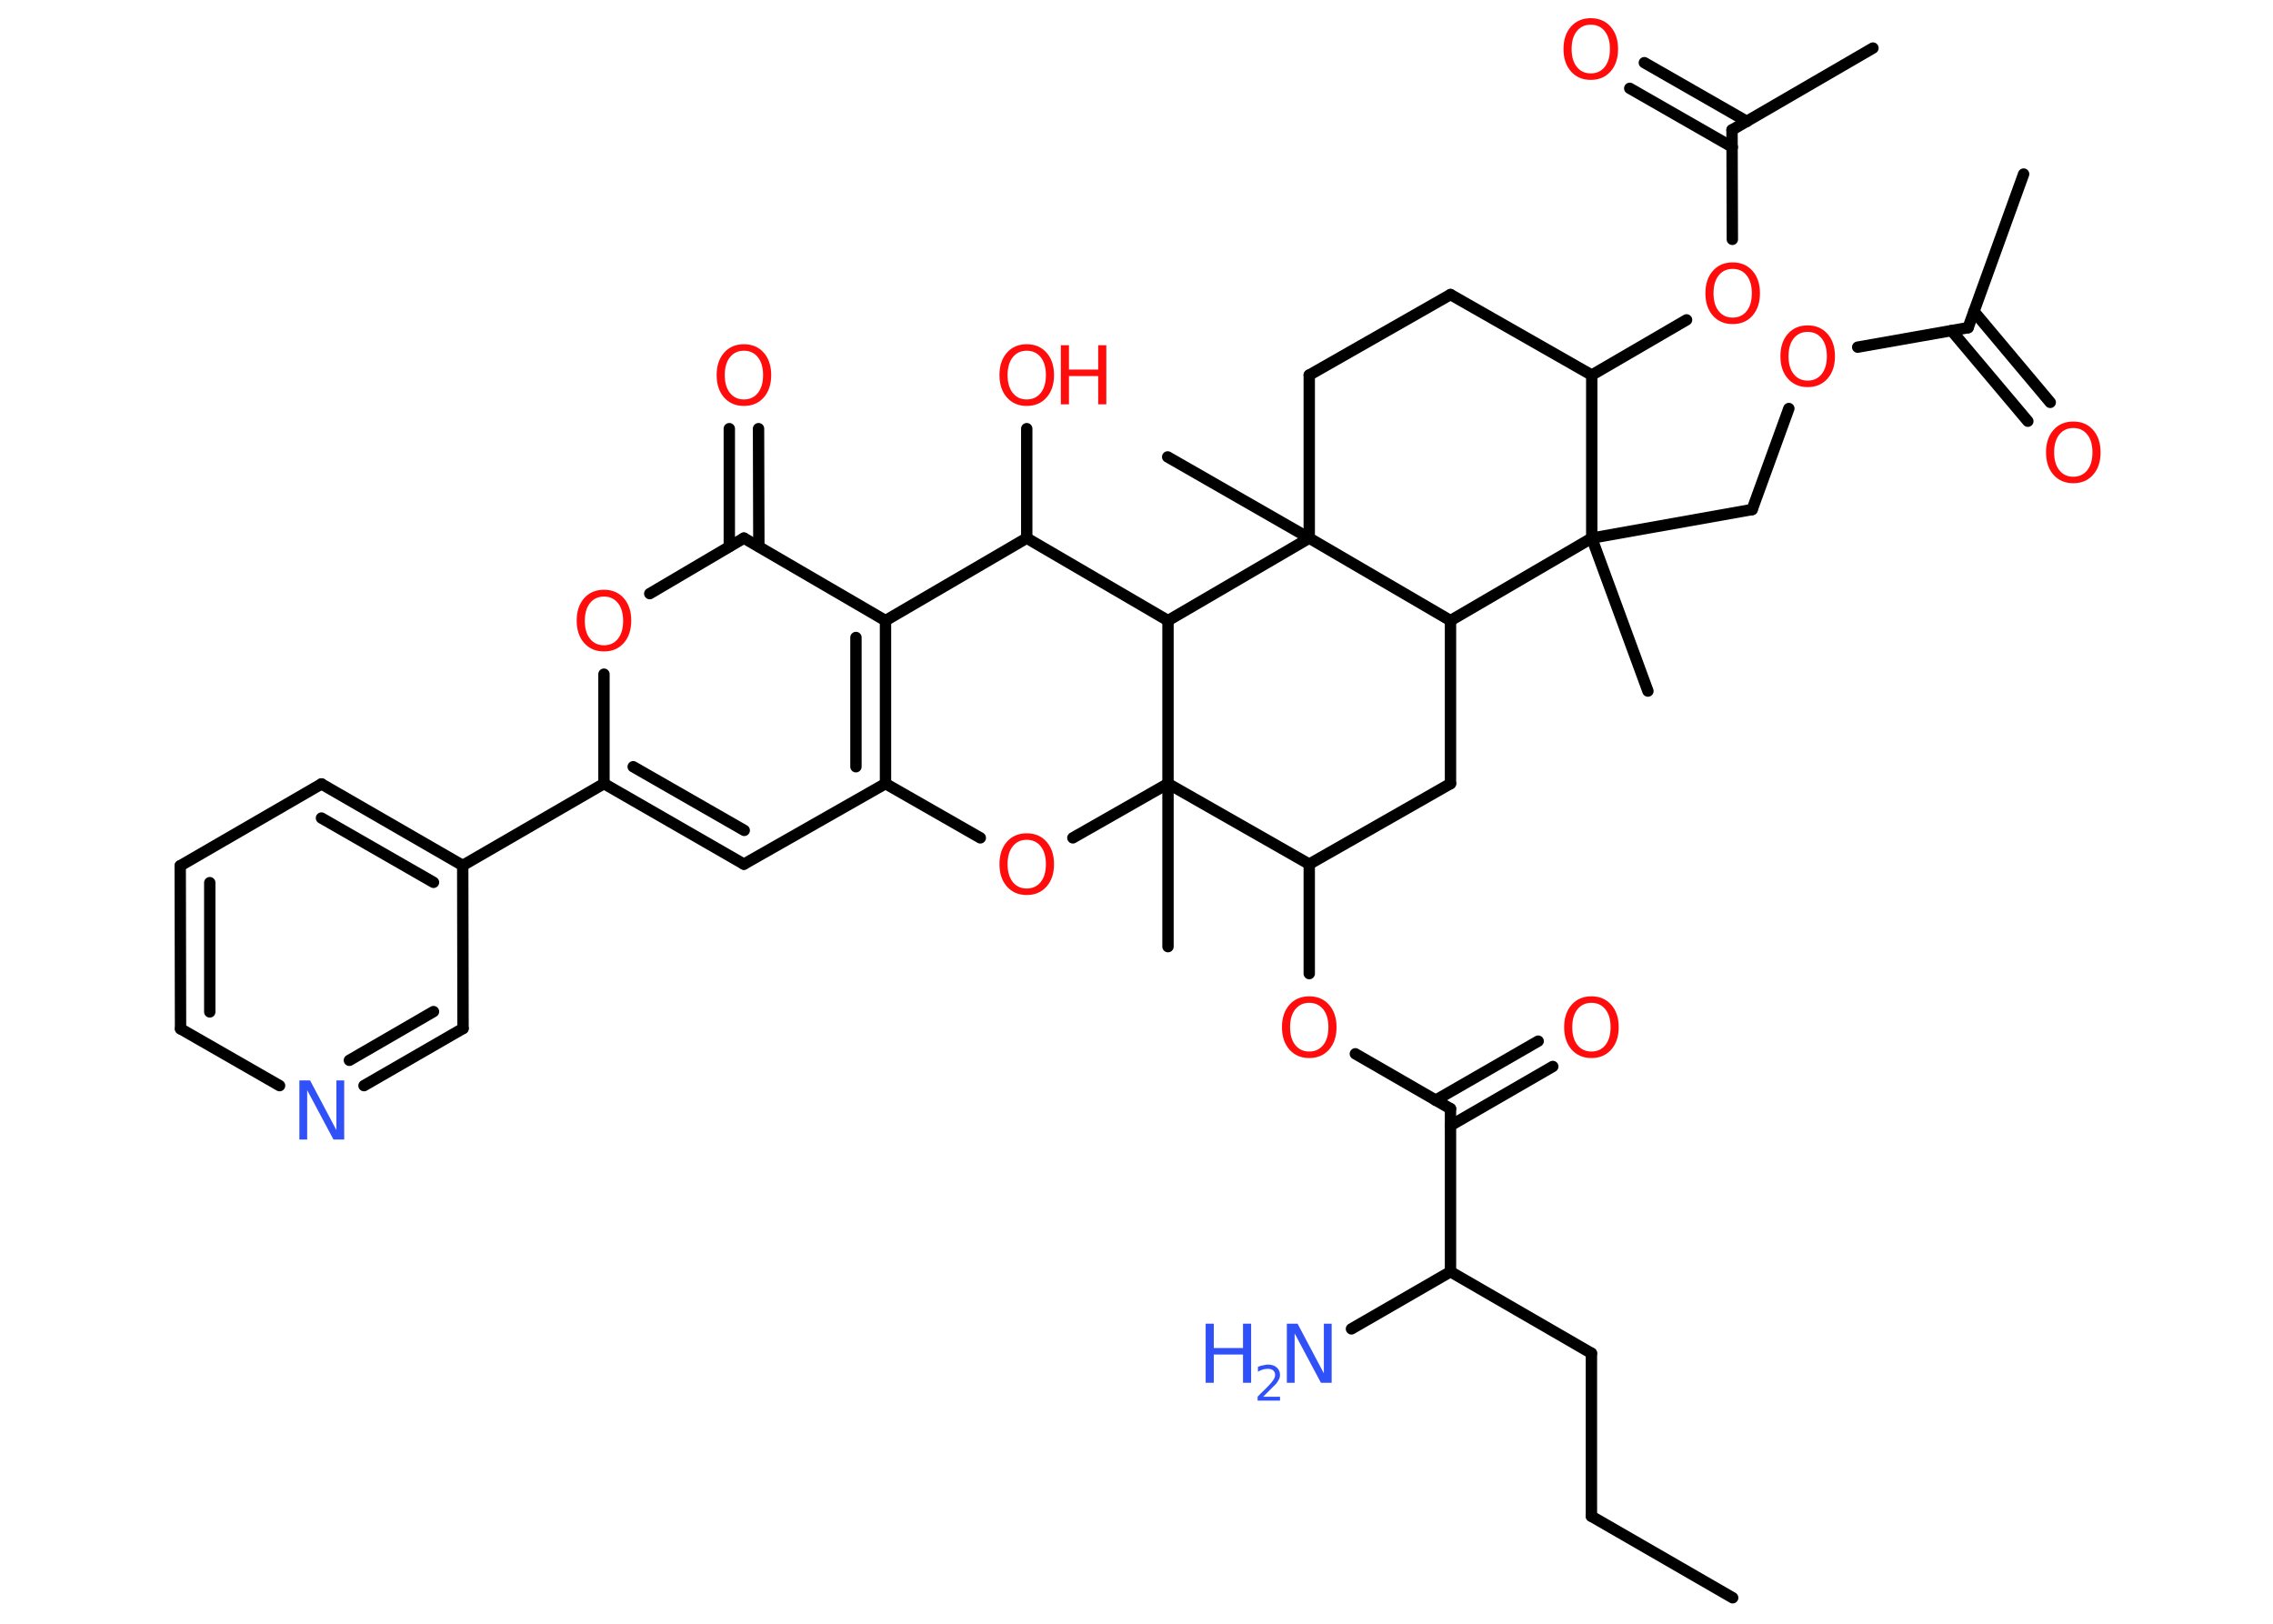 <?xml version='1.0' encoding='UTF-8'?>
<!DOCTYPE svg PUBLIC "-//W3C//DTD SVG 1.1//EN" "http://www.w3.org/Graphics/SVG/1.1/DTD/svg11.dtd">
<svg version='1.2' xmlns='http://www.w3.org/2000/svg' xmlns:xlink='http://www.w3.org/1999/xlink' width='70.0mm' height='50.0mm' viewBox='0 0 70.0 50.0'>
  <desc>Generated by the Chemistry Development Kit (http://github.com/cdk)</desc>
  <g stroke-linecap='round' stroke-linejoin='round' stroke='#000000' stroke-width='.35' fill='#FF0D0D'>
    <rect x='.0' y='.0' width='70.0' height='50.0' fill='#FFFFFF' stroke='none'/>
    <g id='mol1' class='mol'>
      <line id='mol1bnd1' class='bond' x1='53.36' y1='49.2' x2='49.01' y2='46.69'/>
      <line id='mol1bnd2' class='bond' x1='49.01' y1='46.69' x2='49.01' y2='41.67'/>
      <line id='mol1bnd3' class='bond' x1='49.01' y1='41.67' x2='44.67' y2='39.16'/>
      <line id='mol1bnd4' class='bond' x1='44.67' y1='39.16' x2='41.62' y2='40.92'/>
      <line id='mol1bnd5' class='bond' x1='44.67' y1='39.16' x2='44.67' y2='34.14'/>
      <g id='mol1bnd6' class='bond'>
        <line x1='44.21' y1='33.88' x2='47.37' y2='32.06'/>
        <line x1='44.67' y1='34.66' x2='47.82' y2='32.84'/>
      </g>
      <line id='mol1bnd7' class='bond' x1='44.67' y1='34.14' x2='41.74' y2='32.45'/>
      <line id='mol1bnd8' class='bond' x1='40.32' y1='29.98' x2='40.32' y2='26.61'/>
      <line id='mol1bnd9' class='bond' x1='40.32' y1='26.61' x2='44.67' y2='24.13'/>
      <line id='mol1bnd10' class='bond' x1='44.67' y1='24.13' x2='44.67' y2='19.11'/>
      <line id='mol1bnd11' class='bond' x1='44.67' y1='19.11' x2='49.02' y2='16.57'/>
      <line id='mol1bnd12' class='bond' x1='49.02' y1='16.57' x2='50.75' y2='21.28'/>
      <line id='mol1bnd13' class='bond' x1='49.02' y1='16.57' x2='53.96' y2='15.69'/>
      <line id='mol1bnd14' class='bond' x1='53.96' y1='15.69' x2='55.09' y2='12.58'/>
      <line id='mol1bnd15' class='bond' x1='57.21' y1='10.69' x2='60.61' y2='10.09'/>
      <line id='mol1bnd16' class='bond' x1='60.61' y1='10.09' x2='62.32' y2='5.36'/>
      <g id='mol1bnd17' class='bond'>
        <line x1='60.79' y1='9.59' x2='63.14' y2='12.39'/>
        <line x1='60.1' y1='10.18' x2='62.45' y2='12.97'/>
      </g>
      <line id='mol1bnd18' class='bond' x1='49.02' y1='16.57' x2='49.02' y2='11.55'/>
      <line id='mol1bnd19' class='bond' x1='49.02' y1='11.55' x2='51.94' y2='9.85'/>
      <line id='mol1bnd20' class='bond' x1='53.35' y1='7.37' x2='53.34' y2='4.0'/>
      <line id='mol1bnd21' class='bond' x1='53.34' y1='4.0' x2='57.68' y2='1.48'/>
      <g id='mol1bnd22' class='bond'>
        <line x1='53.35' y1='4.53' x2='50.19' y2='2.72'/>
        <line x1='53.8' y1='3.74' x2='50.64' y2='1.93'/>
      </g>
      <line id='mol1bnd23' class='bond' x1='49.02' y1='11.55' x2='44.67' y2='9.07'/>
      <line id='mol1bnd24' class='bond' x1='44.67' y1='9.07' x2='40.32' y2='11.55'/>
      <line id='mol1bnd25' class='bond' x1='40.32' y1='11.55' x2='40.32' y2='16.57'/>
      <line id='mol1bnd26' class='bond' x1='44.67' y1='19.11' x2='40.32' y2='16.57'/>
      <line id='mol1bnd27' class='bond' x1='40.32' y1='16.57' x2='35.96' y2='14.07'/>
      <line id='mol1bnd28' class='bond' x1='40.32' y1='16.57' x2='35.97' y2='19.11'/>
      <line id='mol1bnd29' class='bond' x1='35.97' y1='19.11' x2='31.62' y2='16.57'/>
      <line id='mol1bnd30' class='bond' x1='31.62' y1='16.57' x2='31.62' y2='13.2'/>
      <line id='mol1bnd31' class='bond' x1='31.62' y1='16.57' x2='27.27' y2='19.11'/>
      <g id='mol1bnd32' class='bond'>
        <line x1='27.27' y1='24.13' x2='27.27' y2='19.11'/>
        <line x1='26.36' y1='23.61' x2='26.36' y2='19.63'/>
      </g>
      <line id='mol1bnd33' class='bond' x1='27.27' y1='24.13' x2='22.91' y2='26.61'/>
      <g id='mol1bnd34' class='bond'>
        <line x1='18.6' y1='24.13' x2='22.91' y2='26.61'/>
        <line x1='19.5' y1='23.61' x2='22.92' y2='25.57'/>
      </g>
      <line id='mol1bnd35' class='bond' x1='18.6' y1='24.13' x2='14.25' y2='26.65'/>
      <g id='mol1bnd36' class='bond'>
        <line x1='14.25' y1='26.65' x2='9.9' y2='24.14'/>
        <line x1='13.35' y1='27.17' x2='9.9' y2='25.19'/>
      </g>
      <line id='mol1bnd37' class='bond' x1='9.9' y1='24.14' x2='5.55' y2='26.66'/>
      <g id='mol1bnd38' class='bond'>
        <line x1='5.55' y1='26.66' x2='5.56' y2='31.68'/>
        <line x1='6.46' y1='27.18' x2='6.46' y2='31.16'/>
      </g>
      <line id='mol1bnd39' class='bond' x1='5.56' y1='31.68' x2='8.61' y2='33.43'/>
      <g id='mol1bnd40' class='bond'>
        <line x1='11.21' y1='33.43' x2='14.26' y2='31.67'/>
        <line x1='10.76' y1='32.65' x2='13.35' y2='31.15'/>
      </g>
      <line id='mol1bnd41' class='bond' x1='14.25' y1='26.65' x2='14.26' y2='31.67'/>
      <line id='mol1bnd42' class='bond' x1='18.6' y1='24.13' x2='18.6' y2='20.76'/>
      <line id='mol1bnd43' class='bond' x1='20.01' y1='18.28' x2='22.91' y2='16.57'/>
      <line id='mol1bnd44' class='bond' x1='27.27' y1='19.11' x2='22.91' y2='16.57'/>
      <g id='mol1bnd45' class='bond'>
        <line x1='22.46' y1='16.83' x2='22.46' y2='13.2'/>
        <line x1='23.37' y1='16.83' x2='23.36' y2='13.2'/>
      </g>
      <line id='mol1bnd46' class='bond' x1='27.27' y1='24.13' x2='30.19' y2='25.8'/>
      <line id='mol1bnd47' class='bond' x1='33.04' y1='25.8' x2='35.97' y2='24.13'/>
      <line id='mol1bnd48' class='bond' x1='40.32' y1='26.61' x2='35.97' y2='24.13'/>
      <line id='mol1bnd49' class='bond' x1='35.97' y1='19.11' x2='35.97' y2='24.13'/>
      <line id='mol1bnd50' class='bond' x1='35.97' y1='24.13' x2='35.97' y2='29.15'/>
      <g id='mol1atm5' class='atom'>
        <path d='M39.63 40.76h.33l.81 1.53v-1.53h.24v1.82h-.33l-.81 -1.52v1.52h-.24v-1.82z' stroke='none' fill='#3050F8'/>
        <path d='M37.13 40.76h.25v.75h.9v-.75h.25v1.82h-.25v-.87h-.9v.87h-.25v-1.82z' stroke='none' fill='#3050F8'/>
        <path d='M38.9 43.01h.52v.12h-.69v-.12q.08 -.09 .23 -.23q.15 -.15 .18 -.19q.07 -.08 .1 -.14q.03 -.06 .03 -.11q.0 -.09 -.06 -.14q-.06 -.05 -.16 -.05q-.07 .0 -.15 .02q-.08 .02 -.16 .07v-.15q.09 -.04 .17 -.05q.08 -.02 .14 -.02q.17 .0 .27 .09q.1 .09 .1 .23q.0 .07 -.03 .13q-.03 .06 -.09 .14q-.02 .02 -.12 .12q-.1 .1 -.28 .28z' stroke='none' fill='#3050F8'/>
      </g>
      <path id='mol1atm7' class='atom' d='M49.01 30.88q-.27 .0 -.43 .2q-.16 .2 -.16 .55q.0 .35 .16 .55q.16 .2 .43 .2q.27 .0 .43 -.2q.16 -.2 .16 -.55q.0 -.35 -.16 -.55q-.16 -.2 -.43 -.2zM49.01 30.68q.38 .0 .61 .26q.23 .26 .23 .69q.0 .43 -.23 .69q-.23 .26 -.61 .26q-.38 .0 -.61 -.26q-.23 -.26 -.23 -.69q.0 -.43 .23 -.69q.23 -.26 .61 -.26z' stroke='none'/>
      <path id='mol1atm8' class='atom' d='M40.32 30.88q-.27 .0 -.43 .2q-.16 .2 -.16 .55q.0 .35 .16 .55q.16 .2 .43 .2q.27 .0 .43 -.2q.16 -.2 .16 -.55q.0 -.35 -.16 -.55q-.16 -.2 -.43 -.2zM40.32 30.68q.38 .0 .61 .26q.23 .26 .23 .69q.0 .43 -.23 .69q-.23 .26 -.61 .26q-.38 .0 -.61 -.26q-.23 -.26 -.23 -.69q.0 -.43 .23 -.69q.23 -.26 .61 -.26z' stroke='none'/>
      <path id='mol1atm15' class='atom' d='M55.67 10.22q-.27 .0 -.43 .2q-.16 .2 -.16 .55q.0 .35 .16 .55q.16 .2 .43 .2q.27 .0 .43 -.2q.16 -.2 .16 -.55q.0 -.35 -.16 -.55q-.16 -.2 -.43 -.2zM55.67 10.02q.38 .0 .61 .26q.23 .26 .23 .69q.0 .43 -.23 .69q-.23 .26 -.61 .26q-.38 .0 -.61 -.26q-.23 -.26 -.23 -.69q.0 -.43 .23 -.69q.23 -.26 .61 -.26z' stroke='none'/>
      <path id='mol1atm18' class='atom' d='M63.85 13.18q-.27 .0 -.43 .2q-.16 .2 -.16 .55q.0 .35 .16 .55q.16 .2 .43 .2q.27 .0 .43 -.2q.16 -.2 .16 -.55q.0 -.35 -.16 -.55q-.16 -.2 -.43 -.2zM63.85 12.98q.38 .0 .61 .26q.23 .26 .23 .69q.0 .43 -.23 .69q-.23 .26 -.61 .26q-.38 .0 -.61 -.26q-.23 -.26 -.23 -.69q.0 -.43 .23 -.69q.23 -.26 .61 -.26z' stroke='none'/>
      <path id='mol1atm20' class='atom' d='M53.36 8.28q-.27 .0 -.43 .2q-.16 .2 -.16 .55q.0 .35 .16 .55q.16 .2 .43 .2q.27 .0 .43 -.2q.16 -.2 .16 -.55q.0 -.35 -.16 -.55q-.16 -.2 -.43 -.2zM53.36 8.08q.38 .0 .61 .26q.23 .26 .23 .69q.0 .43 -.23 .69q-.23 .26 -.61 .26q-.38 .0 -.61 -.26q-.23 -.26 -.23 -.69q.0 -.43 .23 -.69q.23 -.26 .61 -.26z' stroke='none'/>
      <path id='mol1atm23' class='atom' d='M48.99 .76q-.27 .0 -.43 .2q-.16 .2 -.16 .55q.0 .35 .16 .55q.16 .2 .43 .2q.27 .0 .43 -.2q.16 -.2 .16 -.55q.0 -.35 -.16 -.55q-.16 -.2 -.43 -.2zM48.99 .56q.38 .0 .61 .26q.23 .26 .23 .69q.0 .43 -.23 .69q-.23 .26 -.61 .26q-.38 .0 -.61 -.26q-.23 -.26 -.23 -.69q.0 -.43 .23 -.69q.23 -.26 .61 -.26z' stroke='none'/>
      <g id='mol1atm30' class='atom'>
        <path d='M31.62 10.8q-.27 .0 -.43 .2q-.16 .2 -.16 .55q.0 .35 .16 .55q.16 .2 .43 .2q.27 .0 .43 -.2q.16 -.2 .16 -.55q.0 -.35 -.16 -.55q-.16 -.2 -.43 -.2zM31.62 10.6q.38 .0 .61 .26q.23 .26 .23 .69q.0 .43 -.23 .69q-.23 .26 -.61 .26q-.38 .0 -.61 -.26q-.23 -.26 -.23 -.69q.0 -.43 .23 -.69q.23 -.26 .61 -.26z' stroke='none'/>
        <path d='M32.67 10.63h.25v.75h.9v-.75h.25v1.82h-.25v-.87h-.9v.87h-.25v-1.82z' stroke='none'/>
      </g>
      <path id='mol1atm39' class='atom' d='M9.22 33.27h.33l.81 1.53v-1.53h.24v1.82h-.33l-.81 -1.52v1.52h-.24v-1.82z' stroke='none' fill='#3050F8'/>
      <path id='mol1atm41' class='atom' d='M18.6 18.37q-.27 .0 -.43 .2q-.16 .2 -.16 .55q.0 .35 .16 .55q.16 .2 .43 .2q.27 .0 .43 -.2q.16 -.2 .16 -.55q.0 -.35 -.16 -.55q-.16 -.2 -.43 -.2zM18.6 18.16q.38 .0 .61 .26q.23 .26 .23 .69q.0 .43 -.23 .69q-.23 .26 -.61 .26q-.38 .0 -.61 -.26q-.23 -.26 -.23 -.69q.0 -.43 .23 -.69q.23 -.26 .61 -.26z' stroke='none'/>
      <path id='mol1atm43' class='atom' d='M22.91 10.8q-.27 .0 -.43 .2q-.16 .2 -.16 .55q.0 .35 .16 .55q.16 .2 .43 .2q.27 .0 .43 -.2q.16 -.2 .16 -.55q.0 -.35 -.16 -.55q-.16 -.2 -.43 -.2zM22.91 10.6q.38 .0 .61 .26q.23 .26 .23 .69q.0 .43 -.23 .69q-.23 .26 -.61 .26q-.38 .0 -.61 -.26q-.23 -.26 -.23 -.69q.0 -.43 .23 -.69q.23 -.26 .61 -.26z' stroke='none'/>
      <path id='mol1atm44' class='atom' d='M31.62 25.86q-.27 .0 -.43 .2q-.16 .2 -.16 .55q.0 .35 .16 .55q.16 .2 .43 .2q.27 .0 .43 -.2q.16 -.2 .16 -.55q.0 -.35 -.16 -.55q-.16 -.2 -.43 -.2zM31.62 25.66q.38 .0 .61 .26q.23 .26 .23 .69q.0 .43 -.23 .69q-.23 .26 -.61 .26q-.38 .0 -.61 -.26q-.23 -.26 -.23 -.69q.0 -.43 .23 -.69q.23 -.26 .61 -.26z' stroke='none'/>
    </g>
  </g>
</svg>
